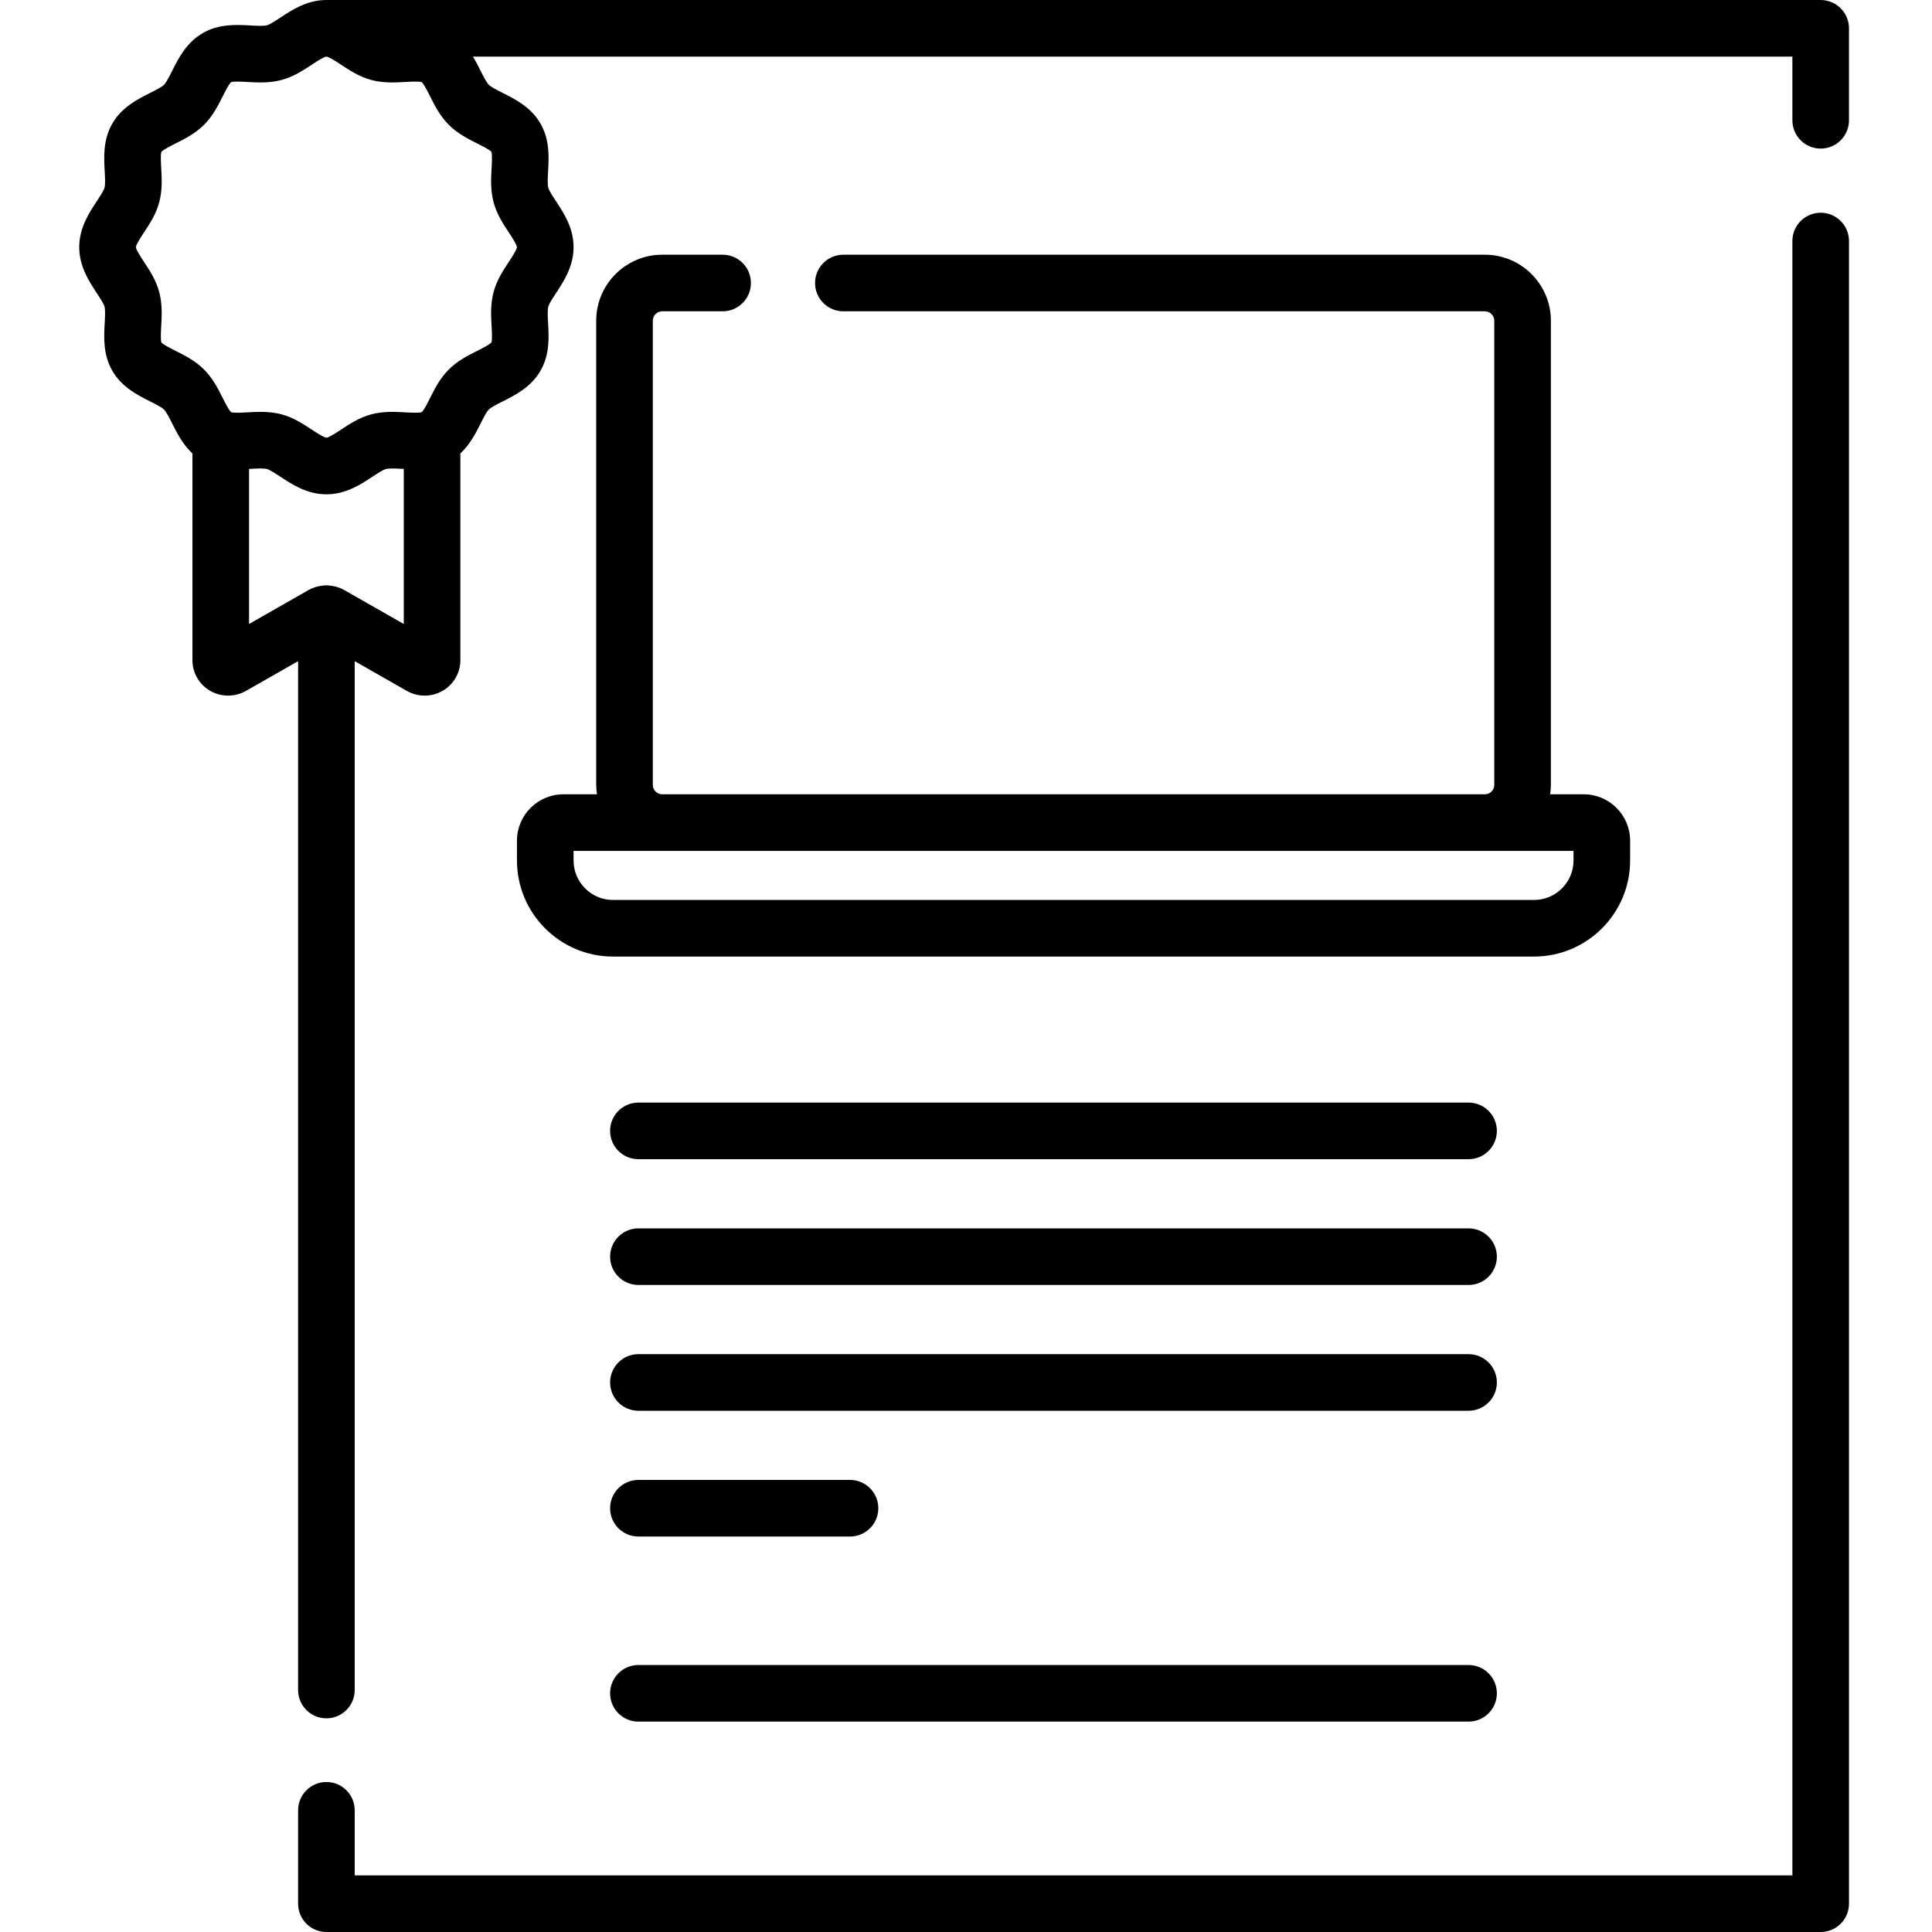 <svg height="512pt" viewBox="-21 0 512 512" width="512pt" xmlns="http://www.w3.org/2000/svg"><path d="m461.5 56.375c-4.145 0-7.5 3.355-7.5 7.5v433.125h-381v-17.25c0-4.145-3.355-7.5-7.5-7.5s-7.5 3.355-7.5 7.5v24.75c0 4.145 3.355 7.5 7.5 7.5h396c4.145 0 7.5-3.355 7.5-7.5v-440.625c0-4.145-3.355-7.5-7.5-7.5zm0 0"/><path d="m368.184 292.195h-220c-4.145 0-7.5 3.359-7.5 7.5 0 4.145 3.355 7.5 7.5 7.5h220c4.141 0 7.5-3.355 7.5-7.5 0-4.141-3.359-7.5-7.5-7.5zm0 0"/><path d="m148.184 456.246h220c4.141 0 7.5-3.355 7.5-7.5 0-4.145-3.359-7.5-7.5-7.5h-220c-4.145 0-7.5 3.355-7.5 7.5 0 4.145 3.355 7.5 7.5 7.5zm0 0"/><path d="m368.184 325.531h-220c-4.145 0-7.5 3.355-7.5 7.5s3.355 7.5 7.5 7.5h220c4.141 0 7.5-3.355 7.5-7.5s-3.359-7.5-7.5-7.5zm0 0"/><path d="m368.184 358.863h-220c-4.145 0-7.5 3.359-7.5 7.5 0 4.145 3.355 7.5 7.5 7.5h220c4.141 0 7.5-3.355 7.5-7.5 0-4.141-3.359-7.5-7.5-7.5zm0 0"/><path d="m148.184 407.195h56.078c4.145 0 7.5-3.355 7.5-7.5 0-4.141-3.355-7.5-7.5-7.5h-56.078c-4.145 0-7.5 3.359-7.5 7.5 0 4.145 3.355 7.5 7.5 7.5zm0 0"/><path d="m116 222.789v5.246c0 14.043 11.422 25.465 25.465 25.465h244.07c14.043 0 25.465-11.422 25.465-25.465v-5.246c0-6.773-5.516-12.289-12.289-12.289h-8.91c.117-.82.199-1.648.199-2.5v-123c0-9.648-7.852-17.5-17.5-17.5h-170c-4.145 0-7.5 3.355-7.5 7.5s3.355 7.5 7.5 7.5h170c1.379 0 2.5 1.121 2.5 2.5v123c0 1.379-1.121 2.5-2.5 2.5h-218c-1.379 0-2.5-1.121-2.5-2.5v-123c0-1.379 1.121-2.5 2.5-2.5h16c4.145 0 7.5-3.355 7.5-7.5s-3.355-7.5-7.5-7.5h-16c-9.648 0-17.5 7.852-17.5 17.5v123c0 .852.082 1.68.199 2.5h-8.91c-6.773 0-12.289 5.516-12.289 12.289zm15 2.711h265v2.535c0 5.773-4.691 10.465-10.465 10.465h-244.07c-5.773 0-10.465-4.691-10.465-10.465zm0 0"/><path d="m461.5 0h-396c-5.113 0-9.035 2.582-12.188 4.656-1.238.816-2.785 1.832-3.566 2.043-.898.242-2.746.137-4.375.047-3.715-.207-8.332-.465-12.633 2.023-4.348 2.516-6.438 6.676-8.117 10.016-.719 1.438-1.535 3.062-2.156 3.68-.617.621-2.242 1.438-3.676 2.156-3.344 1.68-7.504 3.77-10.02 8.117-2.488 4.301-2.23 8.918-2.023 12.633.094 1.629.195 3.477-.047 4.375-.211.781-1.227 2.328-2.043 3.566-2.074 3.152-4.656 7.074-4.656 12.188s2.582 9.035 4.656 12.188c.816 1.238 1.832 2.785 2.043 3.566.242.898.141 2.746.047 4.375-.207 3.715-.465 8.332 2.023 12.633 2.516 4.348 6.676 6.438 10.016 8.117 1.438.719 3.062 1.535 3.68 2.156.621.617 1.438 2.242 2.156 3.676 1.281 2.547 2.805 5.562 5.379 7.969v54.82c0 3.297 1.785 6.383 4.66 8.055 2.93 1.703 6.578 1.719 9.523.039l13.816-7.879v272.66c0 4.145 3.355 7.5 7.5 7.5 4.141 0 7.5-3.355 7.5-7.5v-272.66l13.816 7.883c1.461.828 3.09 1.246 4.723 1.246 1.66 0 3.324-.434 4.801-1.289 2.875-1.672 4.66-4.758 4.66-8.055v-54.82c2.57-2.406 4.098-5.422 5.379-7.969.719-1.434 1.535-3.059 2.156-3.676.617-.621 2.242-1.438 3.676-2.156 3.344-1.68 7.5-3.77 10.02-8.117 2.484-4.301 2.23-8.922 2.023-12.633-.094-1.629-.195-3.477.047-4.375.207-.785 1.227-2.328 2.043-3.57 2.074-3.148 4.656-7.07 4.656-12.184s-2.582-9.035-4.656-12.188c-.816-1.238-1.836-2.785-2.043-3.566-.242-.902-.141-2.75-.047-4.379.207-3.711.461-8.328-2.027-12.629-2.512-4.348-6.672-6.438-10.016-8.117-1.434-.723-3.059-1.535-3.676-2.156-.621-.621-1.438-2.246-2.156-3.68-.602-1.195-1.262-2.496-2.051-3.785h349.672v16.875c0 4.141 3.355 7.5 7.5 7.5s7.5-3.359 7.5-7.5v-24.375c0-4.145-3.355-7.5-7.5-7.5zm-391.309 156.348c-1.172-.66-2.457-1.039-3.77-1.164-.301-.039-.609-.062-.922-.062-.324 0-.637.027-.949.066-1.309.129-2.598.512-3.777 1.176l-15.773 9v-41.09c.125-.008.25-.016.371-.02 1.629-.094 3.477-.195 4.375.047.781.207 2.328 1.227 3.566 2.043 3.152 2.074 7.074 4.656 12.188 4.656s9.035-2.582 12.188-4.656c1.238-.816 2.785-1.832 3.566-2.043.898-.242 2.746-.137 4.375-.047.125.008.25.012.371.02v41.09zm39.043-116.102c.242.719.121 2.859.043 4.289-.156 2.75-.328 5.867.531 9.086.836 3.129 2.52 5.688 4.004 7.941.789 1.199 2.109 3.199 2.188 3.938-.078.738-1.398 2.738-2.188 3.938-1.484 2.258-3.168 4.812-4.004 7.941-.859 3.219-.688 6.336-.531 9.086.078 1.43.199 3.57-.043 4.289-.5.586-2.531 1.605-3.758 2.223-2.445 1.227-5.219 2.621-7.547 4.953-2.332 2.328-3.727 5.102-4.957 7.551-.613 1.223-1.637 3.254-2.219 3.754-.719.242-2.863.121-4.289.043-2.75-.152-5.867-.328-9.086.531-3.129.836-5.688 2.52-7.941 4.008-1.207.793-3.23 2.125-3.922 2.184-.723-.059-2.746-1.391-3.953-2.184-2.258-1.488-4.812-3.172-7.941-4.008-1.926-.516-3.816-.656-5.613-.656-1.203 0-2.367.062-3.473.125-1.43.078-3.57.199-4.289-.043-.586-.5-1.605-2.531-2.223-3.758-1.227-2.445-2.621-5.219-4.953-7.547-2.328-2.332-5.102-3.727-7.551-4.953-1.223-.617-3.254-1.637-3.754-2.223-.242-.719-.121-2.859-.043-4.289.152-2.75.328-5.867-.531-9.086-.836-3.129-2.52-5.688-4.008-7.941-.793-1.207-2.125-3.23-2.184-3.922.059-.723 1.391-2.746 2.184-3.953 1.488-2.254 3.172-4.812 4.008-7.941.859-3.215.688-6.332.531-9.086-.078-1.43-.199-3.57.043-4.289.5-.586 2.531-1.605 3.758-2.223 2.445-1.227 5.219-2.621 7.547-4.949 2.332-2.332 3.727-5.105 4.953-7.551.617-1.227 1.637-3.258 2.223-3.758.719-.242 2.859-.121 4.289-.043 2.75.156 5.867.328 9.086-.531 3.129-.836 5.688-2.52 7.941-4.004 1.207-.797 3.23-2.129 3.922-2.188.723.059 2.746 1.391 3.953 2.188 2.254 1.484 4.812 3.168 7.941 4.004 3.219.859 6.336.688 9.086.531 1.43-.078 3.57-.199 4.289.043.586.5 1.605 2.531 2.223 3.758 1.227 2.445 2.621 5.219 4.949 7.547 2.332 2.332 5.105 3.727 7.551 4.957 1.227.613 3.258 1.633 3.758 2.219zm0 0"/></svg>